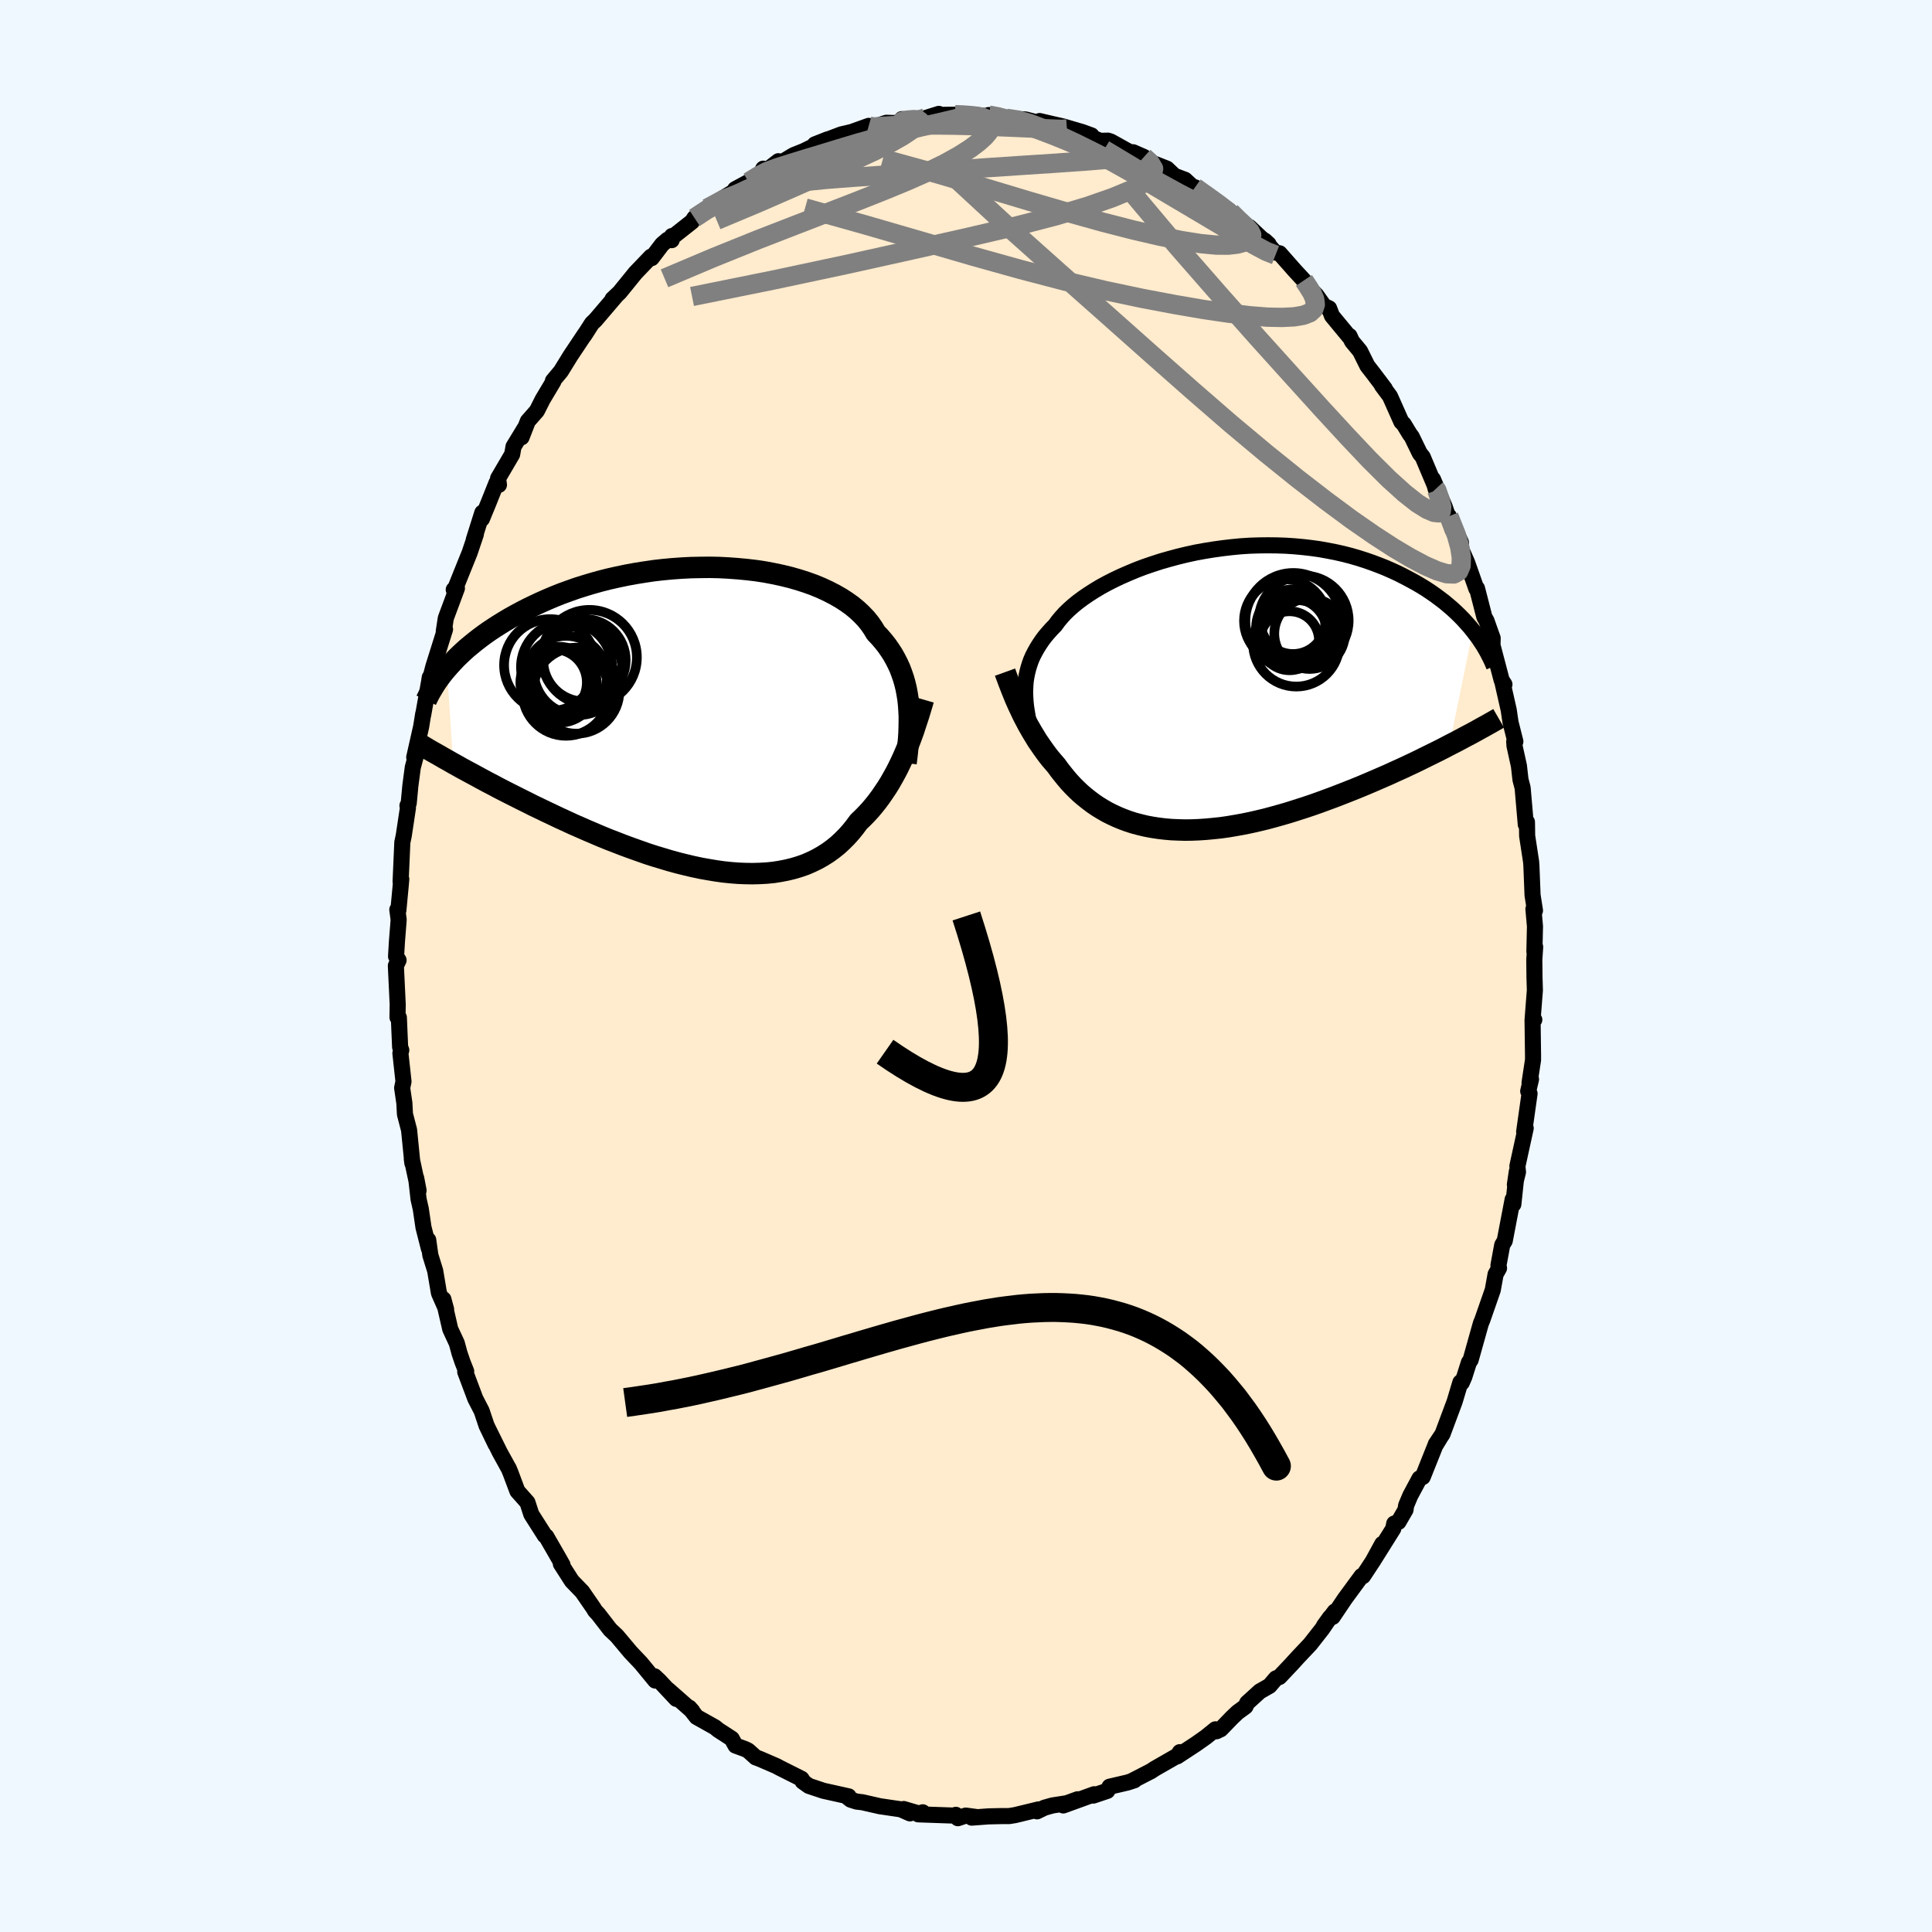 
  <svg viewBox="-100 -100 200 200" xmlns="http://www.w3.org/2000/svg" width="500" height="500" id="face-svg">
    <defs>
      <clipPath id="leftEyeClipPath">
        <polyline points="21.15,-1.42 21.09,-1.98 21,-2.54 20.9,-3.08 20.77,-3.62 20.62,-4.15 20.44,-4.67 20.25,-5.18 20.02,-5.68 19.77,-6.17 19.5,-6.65 19.2,-7.11 18.88,-7.57 18.53,-8.01 18.16,-8.44 17.76,-8.86 17.46,-9.36 17.12,-9.85 16.73,-10.33 16.29,-10.79 15.81,-11.24 15.29,-11.67 14.73,-12.07 14.13,-12.46 13.48,-12.83 12.8,-13.18 12.09,-13.51 11.34,-13.82 10.56,-14.1 9.75,-14.36 8.91,-14.6 8.05,-14.81 7.16,-15 6.26,-15.17 5.34,-15.31 4.4,-15.42 3.45,-15.51 2.5,-15.58 1.53,-15.63 0.56,-15.65 -0.42,-15.64 -1.39,-15.62 -2.37,-15.57 -3.34,-15.5 -4.3,-15.41 -5.26,-15.3 -6.2,-15.16 -7.14,-15.01 -8.06,-14.84 -8.97,-14.65 -9.86,-14.45 -10.73,-14.23 -11.59,-13.99 -12.42,-13.74 -13.24,-13.48 -14.03,-13.2 -14.8,-12.92 -15.55,-12.62 -16.28,-12.31 -16.98,-12 -17.66,-11.68 -18.32,-11.36 -18.96,-11.03 -19.57,-10.7 -20.16,-10.37 -20.73,-10.03 -21.28,-9.69 -21.81,-9.35 -22.32,-9.01 -22.8,-8.67 -23.27,-8.32 -23.72,-7.97 -24.15,-7.62 -24.57,-7.27 -24.96,-6.92 -25.33,-6.57 -25.69,-6.22 -26.02,-5.87 -26.34,-5.52 -26.64,-5.18 -26,4.65 -25.53,4.91 -25.05,5.18 -24.55,5.45 -24.05,5.72 -23.53,6 -23,6.29 -22.46,6.58 -21.9,6.87 -21.34,7.17 -20.76,7.47 -20.17,7.77 -19.57,8.07 -18.96,8.38 -18.33,8.69 -17.7,9.01 -17.05,9.32 -16.39,9.64 -15.71,9.96 -15.02,10.29 -14.32,10.61 -13.61,10.94 -12.88,11.26 -12.15,11.58 -11.4,11.9 -10.65,12.22 -9.89,12.53 -9.11,12.83 -8.34,13.13 -7.55,13.42 -6.76,13.7 -5.97,13.98 -5.17,14.24 -4.37,14.48 -3.57,14.72 -2.77,14.94 -1.97,15.14 -1.17,15.33 -0.37,15.5 0.42,15.64 1.2,15.77 1.98,15.88 2.75,15.96 3.52,16.02 4.27,16.05 5.01,16.06 5.75,16.04 6.46,16 7.17,15.93 7.86,15.82 8.53,15.69 9.19,15.53 9.83,15.34 10.46,15.12 11.06,14.86 11.64,14.58 12.21,14.26 12.75,13.92 13.28,13.54 13.78,13.14 14.26,12.7 14.72,12.24 15.16,11.75 15.58,11.23 15.98,10.69 16.39,10.3 16.78,9.9 17.17,9.48 17.54,9.04 17.9,8.59 18.24,8.13 18.57,7.65 18.9,7.16 19.21,6.66 19.5,6.15 19.79,5.63 20.06,5.11 20.32,4.57 20.57,4.03 20.81,3.48" />
      </clipPath>
      <clipPath id="rightEyeClipPath">
        <polyline points="-18.12,-0.44 -18.08,-0.88 -18.01,-1.31 -17.92,-1.74 -17.81,-2.17 -17.68,-2.59 -17.53,-3.01 -17.35,-3.42 -17.14,-3.83 -16.91,-4.24 -16.66,-4.64 -16.39,-5.04 -16.09,-5.44 -15.76,-5.83 -15.41,-6.22 -15.04,-6.6 -14.75,-7 -14.42,-7.4 -14.05,-7.81 -13.64,-8.21 -13.18,-8.62 -12.69,-9.02 -12.15,-9.42 -11.58,-9.81 -10.97,-10.2 -10.32,-10.59 -9.64,-10.96 -8.93,-11.32 -8.19,-11.67 -7.41,-12.01 -6.62,-12.34 -5.8,-12.65 -4.95,-12.94 -4.09,-13.22 -3.21,-13.47 -2.32,-13.71 -1.41,-13.93 -0.49,-14.13 0.44,-14.3 1.37,-14.45 2.31,-14.58 3.25,-14.69 4.19,-14.78 5.12,-14.84 6.06,-14.87 6.98,-14.88 7.9,-14.87 8.81,-14.84 9.71,-14.78 10.59,-14.7 11.46,-14.6 12.32,-14.48 13.16,-14.33 13.98,-14.17 14.78,-13.99 15.56,-13.79 16.32,-13.57 17.07,-13.33 17.79,-13.08 18.48,-12.82 19.16,-12.55 19.82,-12.26 20.45,-11.97 21.06,-11.66 21.65,-11.35 22.22,-11.04 22.77,-10.72 23.31,-10.39 23.82,-10.05 24.31,-9.71 24.78,-9.36 25.24,-9.01 25.67,-8.65 26.09,-8.29 26.49,-7.92 26.87,-7.55 27.23,-7.18 27.57,-6.8 27.9,-6.43 28.2,-6.06 25.78,5.8 25.21,6.1 24.62,6.4 24.01,6.7 23.4,7 22.78,7.31 22.14,7.62 21.5,7.92 20.84,8.23 20.17,8.53 19.5,8.84 18.81,9.14 18.12,9.44 17.42,9.74 16.71,10.04 16,10.33 15.27,10.62 14.53,10.91 13.78,11.2 13.02,11.48 12.26,11.76 11.49,12.03 10.71,12.29 9.93,12.54 9.14,12.79 8.35,13.02 7.56,13.24 6.78,13.45 5.99,13.64 5.2,13.82 4.42,13.98 3.64,14.12 2.87,14.25 2.1,14.36 1.34,14.44 0.59,14.51 -0.15,14.56 -0.88,14.59 -1.6,14.6 -2.31,14.58 -3.01,14.55 -3.69,14.49 -4.36,14.41 -5.01,14.31 -5.65,14.19 -6.27,14.04 -6.88,13.88 -7.47,13.69 -8.04,13.48 -8.6,13.25 -9.14,13 -9.66,12.74 -10.16,12.45 -10.65,12.15 -11.12,11.83 -11.57,11.49 -12.01,11.14 -12.43,10.78 -12.83,10.4 -13.22,10.01 -13.59,9.61 -13.94,9.2 -14.28,8.78 -14.61,8.36 -14.92,7.93 -15.23,7.57 -15.54,7.21 -15.83,6.84 -16.11,6.46 -16.38,6.08 -16.65,5.69 -16.91,5.31 -17.15,4.91 -17.39,4.52 -17.62,4.12 -17.85,3.72 -18.06,3.32 -18.27,2.92 -18.47,2.52 -18.66,2.11" />
      </clipPath>
      <filter id="fuzzy">
        <feTurbulence id="turbulence" baseFrequency="0.05" numOctaves="3" type="noise" result="noise" />
        <feDisplacementMap in="SourceGraphic" in2="noise" scale="2" />
      </filter>
      <linearGradient id="rainbowGradient" x1="0%" y1="0%" x2="100%" y2="0%">
        <stop offset="0%" style="stop-color: rgb(233, 236, 239); stop-opacity: 1" />
        <stop offset="50%" style="stop-color: rgb(44, 34, 43); stop-opacity: 1" />
        <stop offset="100%" style="stop-color: rgb(135, 206, 235); stop-opacity: 1" />
      </linearGradient>
    </defs>
    <rect x="-100" y="-100" width="100%" height="100%" fill="rgb(240, 248, 255)" />
    <polyline id="faceContour" points="58.83,-0.65 58.85,1.16 58.89,2.51 58.67,5.33 58.83,5.56 58.65,5.56 58.7,9.29 58.7,9.72 58.34,12.08 58.49,11.72 58.2,12.96 58.34,13.21 57.78,17.16 57.94,16.79 57.08,20.72 57.14,21.33 56.82,22.63 57.02,21.28 56.66,24.67 56.59,24.16 55.77,28.45 55.51,28.88 55.12,30.99 55.18,31.28 54.82,31.92 54.76,32.27 54.53,33.54 53.45,36.64 53.3,37 53.17,37.46 52.24,40.78 52.06,41.04 51.58,42.55 51.32,43.14 51.18,43.1 50.58,45.1 49.33,48.45 48.63,49.5 49.04,48.9 48.57,49.67 47.28,52.9 46.95,53.04 45.99,54.83 45.56,55.85 45.5,56.29 44.77,57.55 44.33,57.72 44.23,58.25 42.09,61.66 43.09,59.83 42.16,61.55 41.1,63.16 40.95,63.15 39.23,65.49 37.96,67.38 38.18,66.82 37.05,68.31 37.7,67.41 36.89,68.6 35.63,70.21 34.4,71.51 33.67,72.31 32.45,73.6 32.08,73.75 31.42,74.52 30.42,75.09 29.11,76.28 28.93,76.66 28.11,77.26 27.51,77.83 26.37,79.01 25.93,79.22 25.82,79.02 24.83,79.82 23.81,80.54 21.86,81.82 22.14,81.38 21.97,81.7 19.53,83.1 19.15,83.35 17.11,84.4 17.44,84.29 16.74,84.52 14.86,84.96 14.63,85.39 13.17,85.88 13.27,85.74 10.07,86.9 11.56,86.26 10.43,86.67 8.95,86.9 8.13,87.13 7.35,87.51 7.51,87.31 5.08,87.9 4.46,88 3.68,88 2.34,88.03 0.59,88.16 1.02,88.09 -0.03,87.95 -0.84,88.22 -1.05,87.87 -0.93,87.96 -4.94,87.82 -4.48,87.61 -4.86,87.74 -6.45,87.27 -5.8,87.72 -6.75,87.3 -8.92,86.98 -10.72,86.57 -11.32,86.5 -11.94,86.3 -12.37,85.96 -12.15,85.96 -14.76,85.38 -16.26,84.88 -16.91,84.42 -16.84,84.43 -17.03,84.14 -19.34,82.98 -19.61,82.83 -21.37,82.07 -21.76,81.93 -22.55,81.22 -22.85,81.07 -23.86,80.7 -24.25,79.99 -25.64,79.09 -25.98,78.81 -27.89,77.74 -28.64,76.78 -28.33,77.13 -30.84,74.92 -29.99,75.87 -31.77,73.97 -32.24,73.53 -32.17,73.97 -33.28,72.62 -33.65,72.17 -34.73,71.03 -36.14,69.35 -36.83,68.7 -38.06,67.11 -38.41,66.73 -38.56,66.47 -39.74,64.76 -39.87,64.63 -40.8,63.67 -41.94,61.89 -41.77,61.99 -42.2,61.23 -43.45,59.06 -43.6,58.96 -45,56.76 -45.4,55.53 -46.44,54.36 -47.14,52.49 -47.33,52.02 -47.3,52.09 -48.27,50.33 -49.64,47.56 -48.7,49.51 -49.64,47.55 -50.14,46.06 -50.8,44.78 -51.84,42.01 -51.74,41.96 -52.12,41 -52.43,40.09 -52.71,39.05 -53.39,37.59 -54.1,34.5 -53.82,35.54 -54.56,33.86 -54.95,31.55 -55.45,29.94 -55.67,28.36 -55.6,29.26 -56.16,27.06 -56.44,25.15 -56.67,24.14 -56.92,21.94 -56.67,23.24 -57.37,19.98 -57.31,20.42 -57.65,17.01 -57.66,16.95 -58.08,15.34 -58.14,14.19 -58.37,12.62 -58.23,11.96 -58.55,9.03 -58.46,8.71 -58.58,8.39 -58.71,5.34 -58.85,5.32 -58.83,3.97 -59.02,-0.03 -58.74,-0.6 -59,-0.99 -58.91,-2.52 -58.73,-4.79 -58.87,-5.83 -58.76,-5.77 -58.53,-8.21 -58.46,-8.99 -58.53,-8.73 -58.35,-12.81 -58.21,-13.46 -57.77,-16.37 -57.82,-16.6 -57.69,-16.85 -57.52,-18.66 -57.27,-20.55 -56.81,-22.28 -57.12,-21.6 -56.4,-24.79 -56.19,-26.1 -56.19,-26.01 -55.57,-29.49 -55.51,-29.88 -55.39,-30.04 -55.14,-31 -53.93,-34.85 -54.06,-34.65 -53.85,-36.01 -52.7,-39.1 -53.03,-38.96 -52.89,-39.04 -52.11,-40.98 -51.38,-42.79 -50.74,-44.69 -50.96,-44.11 -50.07,-46.93 -50.11,-46.29 -49.46,-47.87 -48.6,-50.02 -48.35,-49.81 -48.44,-50.48 -46.98,-52.97 -46.84,-53.77 -45.67,-55.69 -46.01,-54.73 -45.36,-56.4 -44.42,-57.47 -43.82,-58.66 -42.72,-60.5 -42.76,-60.58 -41.94,-61.56 -40.94,-63.18 -39.54,-65.28 -39.31,-65.61 -39.52,-65.28 -38.72,-66.53 -38.37,-66.86 -36.22,-69.38 -36.59,-69.04 -35.86,-69.73 -34.22,-71.75 -32.61,-73.43 -32.54,-73.28 -31.46,-74.7 -30.9,-75.18 -30.47,-75.14 -30.44,-75.57 -30.59,-75.3 -28.36,-77.06 -28.11,-77.44 -26.29,-78.7 -26.79,-78.44 -25.34,-79.37 -22.71,-80.98 -23.9,-80.41 -22.5,-81.17 -21.31,-81.85 -20.99,-82.54 -20.77,-82.26 -19.42,-83.31 -19.77,-82.78 -17.84,-83.94 -16.79,-84.36 -14.33,-85.57 -15.65,-85.05 -12.9,-86.09 -12.33,-86.22 -11.8,-86.35 -10.07,-86.97 -10.29,-86.55 -8.59,-87.18 -8.24,-87.29 -6.92,-87.25 -6.47,-87.57 -6.64,-87.67 -4.73,-87.61 -2.81,-88.21 -3.11,-88.02 -3.12,-88.1 -1.14,-88.13 -0.59,-88.1 0.8,-88.11 2.25,-87.97 2.35,-88.09 3.27,-88.02 4.16,-87.75 5.25,-87.69 6.18,-87.63 7.46,-87.3 7.62,-87.47 8.98,-87.15 10.05,-86.91 12.06,-86.32 12.99,-85.98 11.73,-86.3 13.9,-85.42 14.7,-85.44 15,-85.34 16.56,-84.47 18.69,-83.33 17.3,-84.24 18.42,-83.75 18.9,-83.29 20.8,-82.54 21.58,-81.8 22.67,-81.39 23.47,-80.65 23.71,-80.61 24.91,-79.73 27.22,-78.23 27.47,-77.74 27.4,-78.06 28.08,-77.2 29.34,-76.49 30.54,-75.36 31.33,-74.72 30.93,-75.09 32,-73.86 32.46,-73.78 34.02,-72.01 34.98,-70.97 35.31,-70.42 36.27,-69.44 37.06,-68.33 37.59,-68.08 37.89,-67.3 39.76,-65.04 39.7,-65.22 39.96,-64.66 40.79,-63.66 41.55,-62.13 42.18,-61.32 43.36,-59.76 43.06,-60.09 43.89,-58.98 45.07,-56.33 45.31,-56.1 45.94,-55.06 46.14,-54.8 46.98,-53.07 47.28,-52.7 48.72,-49.28 48.62,-49.38 48.34,-50.39 49.56,-47.52 50.37,-45.17 49.99,-46.56 51.23,-43.86 51.27,-43.14 51.88,-41.76 52.83,-39.06 52.9,-39.09 53.66,-36.13 53.88,-35.74 54.19,-34.86 54.52,-33.94 54.5,-33.2 55.45,-29.59 55.74,-29.15 55.53,-29.38 56.18,-26.51 56.37,-25.22 56.87,-23.24 56.75,-23.23 56.78,-22.8 57.24,-20.71 57.4,-19.29 57.61,-18.49 57.63,-18.35 57.95,-14.65 58.07,-14.9 58.09,-13.47 58.5,-10.79 58.53,-10.39 58.65,-7.33 58.9,-5.74 58.74,-5.9 58.9,-4.1 58.84,-1.5 58.92,-1.97 58.83,-0.65 58.85,1.16" fill="rgb(255, 235, 205)" stroke="black" stroke-width="1.667" stroke-linejoin="round" filter="url(#fuzzy)" />
    <g transform="translate(24.27 -28.67)">
      <polyline id="rightCountour" points="-18.12,-0.44 -18.08,-0.88 -18.01,-1.31 -17.92,-1.74 -17.81,-2.17 -17.68,-2.59 -17.53,-3.01 -17.35,-3.42 -17.14,-3.83 -16.91,-4.24 -16.66,-4.64 -16.39,-5.04 -16.09,-5.44 -15.76,-5.83 -15.41,-6.22 -15.04,-6.6 -14.75,-7 -14.42,-7.4 -14.05,-7.81 -13.64,-8.21 -13.18,-8.62 -12.69,-9.02 -12.15,-9.42 -11.58,-9.81 -10.97,-10.2 -10.32,-10.59 -9.64,-10.96 -8.93,-11.32 -8.19,-11.67 -7.41,-12.01 -6.62,-12.34 -5.8,-12.65 -4.95,-12.94 -4.09,-13.22 -3.21,-13.47 -2.32,-13.71 -1.41,-13.93 -0.49,-14.13 0.44,-14.3 1.37,-14.45 2.31,-14.58 3.25,-14.69 4.19,-14.78 5.12,-14.84 6.06,-14.87 6.98,-14.88 7.9,-14.87 8.81,-14.84 9.71,-14.78 10.59,-14.7 11.46,-14.6 12.32,-14.48 13.16,-14.33 13.98,-14.17 14.78,-13.99 15.56,-13.79 16.32,-13.57 17.07,-13.33 17.79,-13.08 18.48,-12.82 19.16,-12.55 19.82,-12.26 20.45,-11.97 21.06,-11.66 21.65,-11.35 22.22,-11.04 22.77,-10.72 23.31,-10.39 23.82,-10.05 24.31,-9.71 24.78,-9.36 25.24,-9.01 25.67,-8.65 26.09,-8.29 26.49,-7.92 26.87,-7.55 27.23,-7.18 27.57,-6.8 27.9,-6.43 28.2,-6.06 25.78,5.8 25.21,6.1 24.62,6.4 24.01,6.7 23.4,7 22.78,7.31 22.14,7.62 21.5,7.92 20.84,8.23 20.17,8.53 19.5,8.84 18.81,9.14 18.12,9.44 17.42,9.74 16.71,10.04 16,10.33 15.27,10.62 14.53,10.91 13.78,11.2 13.02,11.48 12.26,11.76 11.49,12.03 10.71,12.29 9.93,12.54 9.14,12.79 8.35,13.02 7.56,13.24 6.78,13.45 5.99,13.64 5.2,13.82 4.42,13.98 3.64,14.12 2.87,14.25 2.1,14.36 1.34,14.44 0.59,14.51 -0.15,14.56 -0.88,14.59 -1.6,14.6 -2.31,14.58 -3.01,14.55 -3.69,14.49 -4.36,14.41 -5.01,14.31 -5.65,14.19 -6.27,14.04 -6.88,13.88 -7.47,13.69 -8.04,13.48 -8.6,13.25 -9.14,13 -9.66,12.74 -10.16,12.45 -10.65,12.15 -11.12,11.83 -11.57,11.49 -12.01,11.14 -12.43,10.78 -12.83,10.4 -13.22,10.01 -13.59,9.61 -13.94,9.2 -14.28,8.78 -14.61,8.36 -14.92,7.93 -15.23,7.57 -15.54,7.21 -15.83,6.84 -16.11,6.46 -16.38,6.08 -16.65,5.69 -16.91,5.31 -17.15,4.91 -17.39,4.52 -17.62,4.12 -17.85,3.72 -18.06,3.32 -18.27,2.92 -18.47,2.52 -18.66,2.11" fill="white" stroke="white" stroke-width="0" stroke-linejoin="round" filter="url(#fuzzy)" />
    </g>
    <g transform="translate(-27.09 -25.62)">
      <polyline id="leftCountour" points="21.15,-1.42 21.09,-1.98 21,-2.54 20.9,-3.08 20.77,-3.62 20.62,-4.15 20.44,-4.67 20.25,-5.18 20.02,-5.68 19.77,-6.17 19.5,-6.65 19.2,-7.11 18.88,-7.57 18.53,-8.01 18.16,-8.44 17.76,-8.86 17.46,-9.36 17.12,-9.85 16.73,-10.33 16.29,-10.79 15.81,-11.24 15.29,-11.67 14.73,-12.07 14.13,-12.46 13.48,-12.83 12.8,-13.18 12.09,-13.51 11.34,-13.82 10.56,-14.1 9.75,-14.36 8.91,-14.6 8.05,-14.81 7.16,-15 6.26,-15.17 5.34,-15.31 4.4,-15.42 3.45,-15.51 2.5,-15.58 1.53,-15.63 0.56,-15.65 -0.42,-15.64 -1.39,-15.62 -2.37,-15.57 -3.34,-15.5 -4.3,-15.41 -5.26,-15.3 -6.2,-15.16 -7.14,-15.01 -8.06,-14.84 -8.97,-14.65 -9.86,-14.45 -10.73,-14.23 -11.59,-13.99 -12.42,-13.74 -13.24,-13.48 -14.03,-13.2 -14.8,-12.92 -15.55,-12.62 -16.28,-12.31 -16.98,-12 -17.66,-11.68 -18.32,-11.36 -18.96,-11.03 -19.57,-10.7 -20.16,-10.37 -20.73,-10.03 -21.28,-9.69 -21.81,-9.35 -22.32,-9.01 -22.8,-8.67 -23.27,-8.32 -23.72,-7.97 -24.15,-7.62 -24.57,-7.27 -24.96,-6.92 -25.33,-6.57 -25.69,-6.22 -26.02,-5.87 -26.34,-5.52 -26.64,-5.18 -26,4.65 -25.53,4.91 -25.05,5.18 -24.55,5.45 -24.05,5.72 -23.53,6 -23,6.29 -22.46,6.58 -21.9,6.87 -21.34,7.17 -20.76,7.47 -20.17,7.77 -19.57,8.07 -18.96,8.38 -18.33,8.69 -17.7,9.01 -17.05,9.32 -16.39,9.64 -15.71,9.96 -15.02,10.29 -14.32,10.61 -13.61,10.94 -12.88,11.26 -12.15,11.58 -11.4,11.9 -10.65,12.22 -9.89,12.53 -9.11,12.83 -8.34,13.13 -7.55,13.42 -6.76,13.7 -5.97,13.98 -5.17,14.24 -4.37,14.48 -3.57,14.72 -2.77,14.94 -1.97,15.14 -1.17,15.33 -0.37,15.5 0.42,15.64 1.2,15.77 1.98,15.88 2.75,15.96 3.52,16.02 4.27,16.05 5.01,16.06 5.75,16.04 6.46,16 7.17,15.93 7.86,15.82 8.53,15.69 9.19,15.53 9.83,15.34 10.46,15.12 11.06,14.86 11.64,14.58 12.21,14.26 12.75,13.92 13.28,13.54 13.78,13.14 14.26,12.7 14.72,12.24 15.16,11.75 15.58,11.23 15.98,10.69 16.39,10.3 16.78,9.9 17.17,9.48 17.54,9.04 17.9,8.59 18.24,8.13 18.57,7.65 18.9,7.16 19.21,6.66 19.5,6.15 19.79,5.63 20.06,5.11 20.32,4.57 20.57,4.03 20.81,3.48" fill="white" stroke="white" stroke-width="0" stroke-linejoin="round" filter="url(#fuzzy)" />
    </g>
    <g transform="translate(24.27 -28.67)">
      <polyline id="rightUpper" points="-17.59,4.25 -17.7,3.75 -17.81,3.25 -17.9,2.77 -17.98,2.29 -18.05,1.82 -18.1,1.36 -18.13,0.9 -18.15,0.45 -18.14,0 -18.12,-0.44 -18.08,-0.88 -18.01,-1.31 -17.92,-1.74 -17.81,-2.17 -17.68,-2.59 -17.53,-3.01 -17.35,-3.42 -17.14,-3.83 -16.91,-4.24 -16.66,-4.64 -16.39,-5.04 -16.09,-5.44 -15.76,-5.83 -15.41,-6.22 -15.04,-6.6 -14.75,-7 -14.42,-7.4 -14.05,-7.81 -13.64,-8.21 -13.18,-8.62 -12.69,-9.02 -12.15,-9.42 -11.58,-9.81 -10.97,-10.2 -10.32,-10.59 -9.64,-10.96 -8.93,-11.32 -8.19,-11.67 -7.41,-12.01 -6.62,-12.34 -5.8,-12.65 -4.95,-12.94 -4.09,-13.22 -3.21,-13.47 -2.32,-13.71 -1.41,-13.93 -0.49,-14.13 0.44,-14.3 1.37,-14.45 2.31,-14.58 3.25,-14.69 4.19,-14.78 5.12,-14.84 6.06,-14.87 6.98,-14.88 7.9,-14.87 8.81,-14.84 9.71,-14.78 10.59,-14.7 11.46,-14.6 12.32,-14.48 13.16,-14.33 13.98,-14.17 14.78,-13.99 15.56,-13.79 16.32,-13.57 17.07,-13.33 17.79,-13.08 18.48,-12.82 19.16,-12.55 19.82,-12.26 20.45,-11.97 21.06,-11.66 21.65,-11.35 22.22,-11.04 22.77,-10.72 23.31,-10.39 23.82,-10.05 24.31,-9.71 24.78,-9.36 25.24,-9.01 25.67,-8.65 26.09,-8.29 26.49,-7.92 26.87,-7.55 27.23,-7.18 27.57,-6.8 27.9,-6.43 28.2,-6.06 28.49,-5.68 28.77,-5.31 29.02,-4.93 29.27,-4.56 29.49,-4.19 29.7,-3.82 29.89,-3.45 30.07,-3.09 30.24,-2.72 30.39,-2.36" fill="none" stroke="black" stroke-width="1.667" stroke-linejoin="round" filter="url(#fuzzy)" />
      <polyline id="rightLower" points="-20.23,-1.75 -20.1,-1.39 -19.96,-1.02 -19.82,-0.64 -19.67,-0.26 -19.52,0.13 -19.36,0.52 -19.2,0.92 -19.03,1.31 -18.85,1.71 -18.66,2.11 -18.47,2.52 -18.27,2.92 -18.06,3.32 -17.85,3.72 -17.62,4.12 -17.39,4.52 -17.15,4.91 -16.91,5.31 -16.65,5.69 -16.38,6.08 -16.11,6.46 -15.83,6.84 -15.54,7.21 -15.23,7.57 -14.92,7.93 -14.61,8.36 -14.28,8.78 -13.94,9.2 -13.59,9.61 -13.22,10.01 -12.83,10.4 -12.43,10.78 -12.01,11.14 -11.57,11.49 -11.12,11.83 -10.65,12.15 -10.16,12.45 -9.66,12.74 -9.14,13 -8.6,13.25 -8.04,13.48 -7.47,13.69 -6.88,13.88 -6.27,14.04 -5.65,14.19 -5.01,14.31 -4.36,14.41 -3.69,14.49 -3.01,14.55 -2.31,14.58 -1.6,14.6 -0.88,14.59 -0.15,14.56 0.59,14.51 1.34,14.44 2.1,14.36 2.87,14.25 3.64,14.12 4.42,13.98 5.2,13.82 5.99,13.64 6.78,13.45 7.56,13.24 8.35,13.02 9.14,12.79 9.93,12.54 10.71,12.29 11.49,12.03 12.26,11.76 13.02,11.48 13.78,11.2 14.53,10.91 15.27,10.62 16,10.33 16.71,10.04 17.42,9.74 18.12,9.44 18.81,9.14 19.5,8.84 20.17,8.53 20.84,8.23 21.5,7.92 22.14,7.62 22.78,7.31 23.4,7 24.01,6.7 24.62,6.4 25.21,6.1 25.78,5.8 26.35,5.51 26.9,5.22 27.44,4.93 27.97,4.65 28.49,4.37 28.99,4.09 29.48,3.82 29.96,3.55 30.42,3.29 30.87,3.03" fill="none" stroke="black" stroke-width="2.222" stroke-linejoin="round" filter="url(#fuzzy)" />
      <circle r="4.476" cx="9.922" cy="-4.733" stroke="black" fill="none" stroke-width="1.0" filter="url(#fuzzy)" clip-path="url(#rightEyeClipPath)" /><circle r="3.454" cx="9.622" cy="-5.898" stroke="black" fill="none" stroke-width="1.0" filter="url(#fuzzy)" clip-path="url(#rightEyeClipPath)" /><circle r="4.306" cx="8.817" cy="-7.058" stroke="black" fill="none" stroke-width="1.0" filter="url(#fuzzy)" clip-path="url(#rightEyeClipPath)" /><circle r="3.054" cx="9.222" cy="-4.998" stroke="black" fill="none" stroke-width="1.0" filter="url(#fuzzy)" clip-path="url(#rightEyeClipPath)" /><circle r="3.654" cx="11.297" cy="-5.733" stroke="black" fill="none" stroke-width="1.0" filter="url(#fuzzy)" clip-path="url(#rightEyeClipPath)" /><circle r="4.65" cx="10.692" cy="-7.093" stroke="black" fill="none" stroke-width="1.0" filter="url(#fuzzy)" clip-path="url(#rightEyeClipPath)" /><circle r="3.452" cx="9.717" cy="-6.473" stroke="black" fill="none" stroke-width="1.0" filter="url(#fuzzy)" clip-path="url(#rightEyeClipPath)" /><circle r="3.892" cx="9.652" cy="-6.338" stroke="black" fill="none" stroke-width="1.0" filter="url(#fuzzy)" clip-path="url(#rightEyeClipPath)" /><circle r="3.348" cx="9.577" cy="-6.973" stroke="black" fill="none" stroke-width="1.0" filter="url(#fuzzy)" clip-path="url(#rightEyeClipPath)" /><circle r="4.968" cx="9.617" cy="-7.048" stroke="black" fill="none" stroke-width="1.0" filter="url(#fuzzy)" clip-path="url(#rightEyeClipPath)" />
      </g>
    <g transform="translate(-27.09 -25.62)">
      <polyline id="leftUpper" points="20.88,4.61 20.96,3.98 21.03,3.36 21.09,2.74 21.15,2.13 21.19,1.52 21.21,0.92 21.22,0.33 21.22,-0.26 21.19,-0.84 21.15,-1.42 21.09,-1.98 21,-2.54 20.9,-3.08 20.77,-3.62 20.62,-4.15 20.44,-4.67 20.25,-5.18 20.02,-5.68 19.77,-6.17 19.5,-6.65 19.2,-7.11 18.88,-7.57 18.53,-8.01 18.16,-8.44 17.76,-8.86 17.46,-9.36 17.12,-9.85 16.73,-10.33 16.29,-10.79 15.81,-11.24 15.29,-11.67 14.73,-12.07 14.13,-12.46 13.48,-12.83 12.8,-13.18 12.09,-13.51 11.34,-13.82 10.56,-14.1 9.75,-14.36 8.91,-14.6 8.05,-14.81 7.16,-15 6.26,-15.17 5.34,-15.31 4.4,-15.42 3.45,-15.51 2.5,-15.58 1.53,-15.63 0.56,-15.65 -0.42,-15.64 -1.39,-15.62 -2.37,-15.57 -3.34,-15.5 -4.3,-15.41 -5.26,-15.3 -6.2,-15.16 -7.14,-15.01 -8.06,-14.84 -8.97,-14.65 -9.86,-14.45 -10.73,-14.23 -11.59,-13.99 -12.42,-13.74 -13.24,-13.48 -14.03,-13.2 -14.8,-12.92 -15.55,-12.62 -16.28,-12.31 -16.98,-12 -17.66,-11.68 -18.32,-11.36 -18.96,-11.03 -19.57,-10.7 -20.16,-10.37 -20.73,-10.03 -21.28,-9.69 -21.81,-9.35 -22.32,-9.01 -22.8,-8.67 -23.27,-8.32 -23.72,-7.97 -24.15,-7.62 -24.57,-7.27 -24.96,-6.92 -25.33,-6.57 -25.69,-6.22 -26.02,-5.87 -26.34,-5.52 -26.64,-5.18 -26.93,-4.84 -27.2,-4.5 -27.45,-4.16 -27.69,-3.82 -27.91,-3.49 -28.11,-3.16 -28.3,-2.84 -28.48,-2.52 -28.64,-2.2 -28.79,-1.89" fill="none" stroke="black" stroke-width="2.222" stroke-linejoin="round" filter="url(#fuzzy)" />
      <polyline id="leftLower" points="22.68,-1.96 22.53,-1.44 22.37,-0.91 22.21,-0.38 22.03,0.17 21.85,0.71 21.67,1.27 21.47,1.82 21.26,2.38 21.04,2.93 20.81,3.48 20.57,4.03 20.32,4.57 20.06,5.11 19.79,5.63 19.5,6.15 19.21,6.66 18.9,7.16 18.57,7.65 18.24,8.13 17.9,8.59 17.54,9.04 17.17,9.48 16.78,9.9 16.39,10.3 15.98,10.69 15.58,11.23 15.16,11.75 14.72,12.24 14.26,12.7 13.78,13.14 13.28,13.54 12.75,13.92 12.21,14.26 11.64,14.58 11.06,14.86 10.46,15.12 9.83,15.34 9.19,15.53 8.53,15.69 7.86,15.82 7.17,15.93 6.46,16 5.75,16.04 5.01,16.06 4.27,16.05 3.52,16.02 2.75,15.96 1.98,15.88 1.2,15.77 0.42,15.64 -0.37,15.5 -1.17,15.33 -1.97,15.14 -2.77,14.94 -3.57,14.72 -4.37,14.48 -5.17,14.24 -5.97,13.98 -6.76,13.7 -7.55,13.42 -8.34,13.13 -9.11,12.83 -9.89,12.53 -10.65,12.22 -11.4,11.9 -12.15,11.58 -12.88,11.26 -13.61,10.94 -14.32,10.61 -15.02,10.29 -15.71,9.96 -16.39,9.64 -17.05,9.32 -17.7,9.01 -18.33,8.69 -18.96,8.38 -19.57,8.07 -20.17,7.77 -20.76,7.47 -21.34,7.17 -21.9,6.87 -22.46,6.58 -23,6.29 -23.53,6 -24.05,5.72 -24.55,5.45 -25.05,5.18 -25.53,4.91 -26,4.65 -26.45,4.39 -26.9,4.14 -27.33,3.89 -27.75,3.65 -28.16,3.42 -28.56,3.19 -28.94,2.96 -29.31,2.74 -29.68,2.52 -30.03,2.31" fill="none" stroke="black" stroke-width="2.222" stroke-linejoin="round" filter="url(#fuzzy)" />
      <circle r="4.762" cx="-15.965" cy="-5.525" stroke="black" fill="none" stroke-width="1.0" filter="url(#fuzzy)" clip-path="url(#leftEyeClipPath)" /><circle r="4.454" cx="-13.24" cy="-2.885" stroke="black" fill="none" stroke-width="1.0" filter="url(#fuzzy)" clip-path="url(#leftEyeClipPath)" /><circle r="3.932" cx="-15.05" cy="-3.495" stroke="black" fill="none" stroke-width="1.0" filter="url(#fuzzy)" clip-path="url(#leftEyeClipPath)" /><circle r="4.598" cx="-13.065" cy="-4.95" stroke="black" fill="none" stroke-width="1.0" filter="url(#fuzzy)" clip-path="url(#leftEyeClipPath)" /><circle r="3.442" cx="-15.6" cy="-3.735" stroke="black" fill="none" stroke-width="1.0" filter="url(#fuzzy)" clip-path="url(#leftEyeClipPath)" /><circle r="4.484" cx="-14.325" cy="-2.695" stroke="black" fill="none" stroke-width="1.0" filter="url(#fuzzy)" clip-path="url(#leftEyeClipPath)" /><circle r="4.27" cx="-12.41" cy="-6.025" stroke="black" fill="none" stroke-width="1.0" filter="url(#fuzzy)" clip-path="url(#leftEyeClipPath)" /><circle r="4.914" cx="-11.895" cy="-6.33" stroke="black" fill="none" stroke-width="1.0" filter="url(#fuzzy)" clip-path="url(#leftEyeClipPath)" /><circle r="4.22" cx="-14.295" cy="-4.335" stroke="black" fill="none" stroke-width="1.0" filter="url(#fuzzy)" clip-path="url(#leftEyeClipPath)" /><circle r="4.712" cx="-14.265" cy="-5.32" stroke="black" fill="none" stroke-width="1.0" filter="url(#fuzzy)" clip-path="url(#leftEyeClipPath)" />
    </g>
    <g id="hairs">
      <polyline points="48.62,-49.38 48.74,-49.25 49.07,-48.3 49.25,-47.53 49.2,-47.09 48.94,-46.91 48.45,-46.96 47.73,-47.27 46.72,-47.9 45.41,-48.93 43.77,-50.41 41.8,-52.37 39.49,-54.81 36.81,-57.72 33.73,-61.12 30.22,-65.01 26.27,-69.46 21.88,-74.48 17.2,-80.05" fill="none" stroke="rgb(128, 128, 128)" stroke-width="2" stroke-linejoin="round" filter="url(#fuzzy)" /><polyline points="-26.79,-78.44 -25.09,-79.36 -23.32,-80.04 -21.49,-80.5 -19.43,-80.86 -17.09,-81.17 -14.48,-81.43 -11.64,-81.65 -8.58,-81.86 -5.31,-82.09 -1.86,-82.34 1.73,-82.61 5.34,-82.85 8.86,-83.08 12.18,-83.31 15.3,-83.56" fill="none" stroke="rgb(128, 128, 128)" stroke-width="2" stroke-linejoin="round" filter="url(#fuzzy)" /><polyline points="18.42,-83.75 19.02,-83.21 19.42,-82.54 19.27,-81.83 18.49,-81.1 17.1,-80.34 15.14,-79.53 12.55,-78.63 9.27,-77.65 5.18,-76.59 0.2,-75.43 -5.67,-74.11 -12.39,-72.62 -19.91,-71.02 -28.36,-69.31" fill="none" stroke="rgb(128, 128, 128)" stroke-width="2" stroke-linejoin="round" filter="url(#fuzzy)" /><polyline points="49.99,-46.56 50.76,-44.63 51.12,-43.34 51.28,-42.28 51.25,-41.44 51,-40.86 50.5,-40.58 49.75,-40.61 48.76,-40.91 47.51,-41.46 46.02,-42.25 44.26,-43.29 42.23,-44.61 39.91,-46.22 37.29,-48.16 34.34,-50.44 31.05,-53.09 27.44,-56.11 23.52,-59.51 19.27,-63.26 14.67,-67.35 9.67,-71.78 4.29,-76.58 -1.28,-81.73" fill="none" stroke="rgb(128, 128, 128)" stroke-width="2" stroke-linejoin="round" filter="url(#fuzzy)" /><polyline points="-1.14,-88.13 -0.38,-88.1 0.5,-88.04 1.22,-87.96 1.76,-87.83 2.17,-87.65 2.44,-87.42 2.59,-87.13 2.57,-86.78 2.37,-86.36 1.96,-85.87 1.31,-85.28 0.42,-84.61 -0.77,-83.86 -2.25,-83.04 -4.04,-82.17 -6.12,-81.25 -8.47,-80.28 -11.12,-79.23 -14.13,-78.06 -17.57,-76.73 -21.54,-75.19 -26.1,-73.35 -31.21,-71.19" fill="none" stroke="rgb(128, 128, 128)" stroke-width="2" stroke-linejoin="round" filter="url(#fuzzy)" /><polyline points="2.35,-88.09 3.33,-87.9 4.54,-87.57 5.94,-87.12 7.47,-86.58 9.13,-85.95 10.89,-85.23 12.74,-84.42 14.63,-83.56 16.51,-82.67 18.31,-81.79 20.02,-80.94 21.62,-80.15 23.13,-79.41 24.55,-78.73 25.88,-78.08 27.11,-77.46 28.19,-76.89 29,-76.49" fill="none" stroke="rgb(128, 128, 128)" stroke-width="2" stroke-linejoin="round" filter="url(#fuzzy)" /><polyline points="27.4,-78.06 28.17,-77.29 28.91,-76.6 29.4,-76.06 29.58,-75.68 29.49,-75.39 29.22,-75.15 28.76,-74.92 28.09,-74.73 27.15,-74.62 25.89,-74.63 24.3,-74.78 22.34,-75.09 20.02,-75.56 17.31,-76.19 14.19,-76.99 10.64,-77.98 6.63,-79.15 2.14,-80.5 -2.87,-81.98 -8.6,-83.56" fill="none" stroke="rgb(128, 128, 128)" stroke-width="2" stroke-linejoin="round" filter="url(#fuzzy)" /><polyline points="-10.07,-86.97 -9.64,-86.85 -8.58,-86.93 -7.3,-87.01 -5.92,-87.05 -4.44,-87.06 -2.85,-87.06 -1.17,-87.04 0.54,-87 2.2,-86.94 3.78,-86.87 5.25,-86.81 6.62,-86.75 7.88,-86.69 9,-86.64 9.92,-86.61 10.45,-86.65" fill="none" stroke="rgb(128, 128, 128)" stroke-width="2" stroke-linejoin="round" filter="url(#fuzzy)" /><polyline points="-22.5,-81.17 -21.54,-81.76 -20.63,-82.23 -19.56,-82.63 -18.24,-83.05 -16.68,-83.53 -14.92,-84.06 -13.06,-84.63 -11.19,-85.19 -9.37,-85.7 -7.64,-86.15 -6.03,-86.54 -4.58,-86.88 -3.29,-87.18 -2.18,-87.44 -1.25,-87.66 -0.57,-87.84 -0.28,-87.98" fill="none" stroke="rgb(128, 128, 128)" stroke-width="2" stroke-linejoin="round" filter="url(#fuzzy)" /><polyline points="-28.11,-77.44 -26.85,-78.27 -25.65,-78.93 -24.19,-79.66 -22.58,-80.42 -20.91,-81.16 -19.22,-81.87 -17.52,-82.57 -15.81,-83.26 -14.09,-83.91 -12.39,-84.55 -10.71,-85.18 -9.1,-85.8 -7.62,-86.41 -6.35,-86.96 -5.27,-87.42 -4.19,-87.81" fill="none" stroke="rgb(128, 128, 128)" stroke-width="2" stroke-linejoin="round" filter="url(#fuzzy)" /><polyline points="34.98,-70.97 35.41,-70.33 35.83,-69.65 36.09,-69.03 36.16,-68.48 36,-68 35.59,-67.62 34.91,-67.36 33.96,-67.2 32.71,-67.14 31.18,-67.17 29.32,-67.32 27.12,-67.59 24.54,-67.97 21.58,-68.48 18.2,-69.12 14.42,-69.92 10.24,-70.9 5.69,-72.09 0.78,-73.46 -4.51,-75 -10.26,-76.67 -16.66,-78.47" fill="none" stroke="rgb(128, 128, 128)" stroke-width="2" stroke-linejoin="round" filter="url(#fuzzy)" /><polyline points="-6.92,-87.25 -6.58,-87.46 -6.05,-87.57 -5.44,-87.62 -4.99,-87.6 -4.8,-87.49 -4.87,-87.27 -5.15,-86.94 -5.69,-86.5 -6.54,-85.93 -7.79,-85.22 -9.5,-84.36 -11.7,-83.34 -14.39,-82.13 -17.6,-80.71 -21.4,-79.05 -25.81,-77.2" fill="none" stroke="rgb(128, 128, 128)" stroke-width="2" stroke-linejoin="round" filter="url(#fuzzy)" /><polyline points="23.71,-80.61 25.02,-79.68 26.13,-78.88 26.83,-78.34 27.28,-77.96 27.6,-77.66 27.79,-77.43 27.82,-77.3 27.6,-77.31 27.11,-77.5 26.31,-77.86 25.21,-78.38 23.79,-79.08 22.03,-80 19.9,-81.17 17.4,-82.65 14.3,-84.51" fill="none" stroke="rgb(128, 128, 128)" stroke-width="2" stroke-linejoin="round" filter="url(#fuzzy)" /><polyline points="4.16,-87.75 5.27,-87.59 6.55,-87.23 7.98,-86.69 9.6,-86 11.4,-85.16 13.33,-84.2 15.31,-83.16 17.27,-82.06 19.21,-80.93 21.13,-79.79 23.04,-78.66 24.91,-77.55 26.72,-76.47 28.39,-75.48 29.86,-74.63 31.1,-73.97 32.04,-73.6" fill="none" stroke="rgb(128, 128, 128)" stroke-width="2" stroke-linejoin="round" filter="url(#fuzzy)" />
    </g>
    
        <g id="lineNose">
        <path d="M -8.38,8.87 Q 8.45, 20.655 0.035, -5.182" fill="none" stroke="black" stroke-width="3" stroke-linejoin="round" filter="url(#fuzzy)"></path>
        </g>
      
    <g id="mouth">
      <polyline points="-35.28,45.19 -34.41,45.07 -33.54,44.94 -32.67,44.81 -31.81,44.67 -30.96,44.51 -30.11,44.36 -29.26,44.19 -28.41,44.02 -27.57,43.84 -26.74,43.65 -25.9,43.46 -25.07,43.26 -24.25,43.06 -23.43,42.86 -22.61,42.65 -21.8,42.43 -20.99,42.21 -20.19,41.99 -19.39,41.77 -18.59,41.55 -17.8,41.32 -17.01,41.09 -16.23,40.86 -15.45,40.64 -14.67,40.41 -13.9,40.18 -13.13,39.95 -12.37,39.72 -11.61,39.5 -10.85,39.27 -10.1,39.05 -9.35,38.83 -8.6,38.61 -7.86,38.4 -7.13,38.19 -6.4,37.99 -5.67,37.79 -4.94,37.59 -4.22,37.4 -3.51,37.22 -2.79,37.04 -2.09,36.87 -1.38,36.71 -0.68,36.55 0.01,36.4 0.71,36.26 1.4,36.13 2.08,36 2.76,35.89 3.44,35.78 4.11,35.69 4.78,35.61 5.44,35.53 6.1,35.47 6.76,35.42 7.41,35.39 8.06,35.36 8.7,35.35 9.34,35.35 9.98,35.37 10.61,35.4 11.24,35.44 11.86,35.5 12.48,35.57 13.1,35.66 13.71,35.77 14.32,35.89 14.92,36.03 15.52,36.19 16.12,36.36 16.71,36.55 17.3,36.76 17.88,36.99 18.46,37.24 19.04,37.51 19.61,37.8 20.18,38.11 20.74,38.44 21.3,38.79 21.86,39.16 22.41,39.56 22.96,39.97 23.5,40.41 24.04,40.88 24.57,41.36 25.11,41.88 25.63,42.41 26.16,42.97 26.68,43.56 27.19,44.17 27.71,44.8 28.21,45.47 28.72,46.16 29.22,46.88 29.71,47.62 30.2,48.39 30.69,49.2 31.17,50.03 31.65,50.88 32.13,51.77 31.65,50.88 31.17,50.03 30.69,49.2 30.2,48.39 29.71,47.62 29.22,46.88 28.72,46.16 28.21,45.47 27.71,44.8 27.19,44.17 26.68,43.56 26.16,42.97 25.63,42.41 25.11,41.88 24.57,41.36 24.04,40.88 23.5,40.41 22.96,39.97 22.41,39.56 21.86,39.16 21.3,38.79 20.74,38.44 20.18,38.11 19.61,37.8 19.04,37.51 18.46,37.24 17.88,36.99 17.3,36.76 16.71,36.55 16.12,36.36 15.52,36.19 14.92,36.03 14.32,35.89 13.71,35.77 13.1,35.66 12.48,35.57 11.86,35.5 11.24,35.44 10.61,35.4 9.98,35.37 9.34,35.35 8.7,35.35 8.06,35.36 7.41,35.39 6.76,35.42 6.1,35.47 5.44,35.53 4.78,35.61 4.11,35.69 3.44,35.78 2.76,35.89 2.08,36 1.4,36.13 0.71,36.26 0.01,36.4 -0.68,36.55 -1.38,36.71 -2.09,36.87 -2.79,37.04 -3.51,37.22 -4.22,37.4 -4.94,37.59 -5.67,37.79 -6.4,37.99 -7.13,38.19 -7.86,38.4 -8.6,38.61 -9.35,38.83 -10.1,39.05 -10.85,39.27 -11.61,39.5 -12.37,39.72 -13.13,39.95 -13.9,40.18 -14.67,40.41 -15.45,40.64 -16.23,40.86 -17.01,41.09 -17.8,41.32 -18.59,41.55 -19.39,41.77 -20.19,41.99 -20.99,42.21 -21.8,42.43 -22.61,42.65 -23.43,42.86 -24.25,43.06 -25.07,43.26 -25.9,43.46 -26.74,43.65 -27.57,43.84 -28.41,44.02 -29.26,44.19 -30.11,44.36 -30.96,44.51 -31.81,44.67 -32.67,44.81 -33.54,44.94 -34.41,45.07" fill="rgb(215,127,140)" stroke="black" stroke-width="3" stroke-linejoin="round" filter="url(#fuzzy)" />
    </g>
  </svg>
  